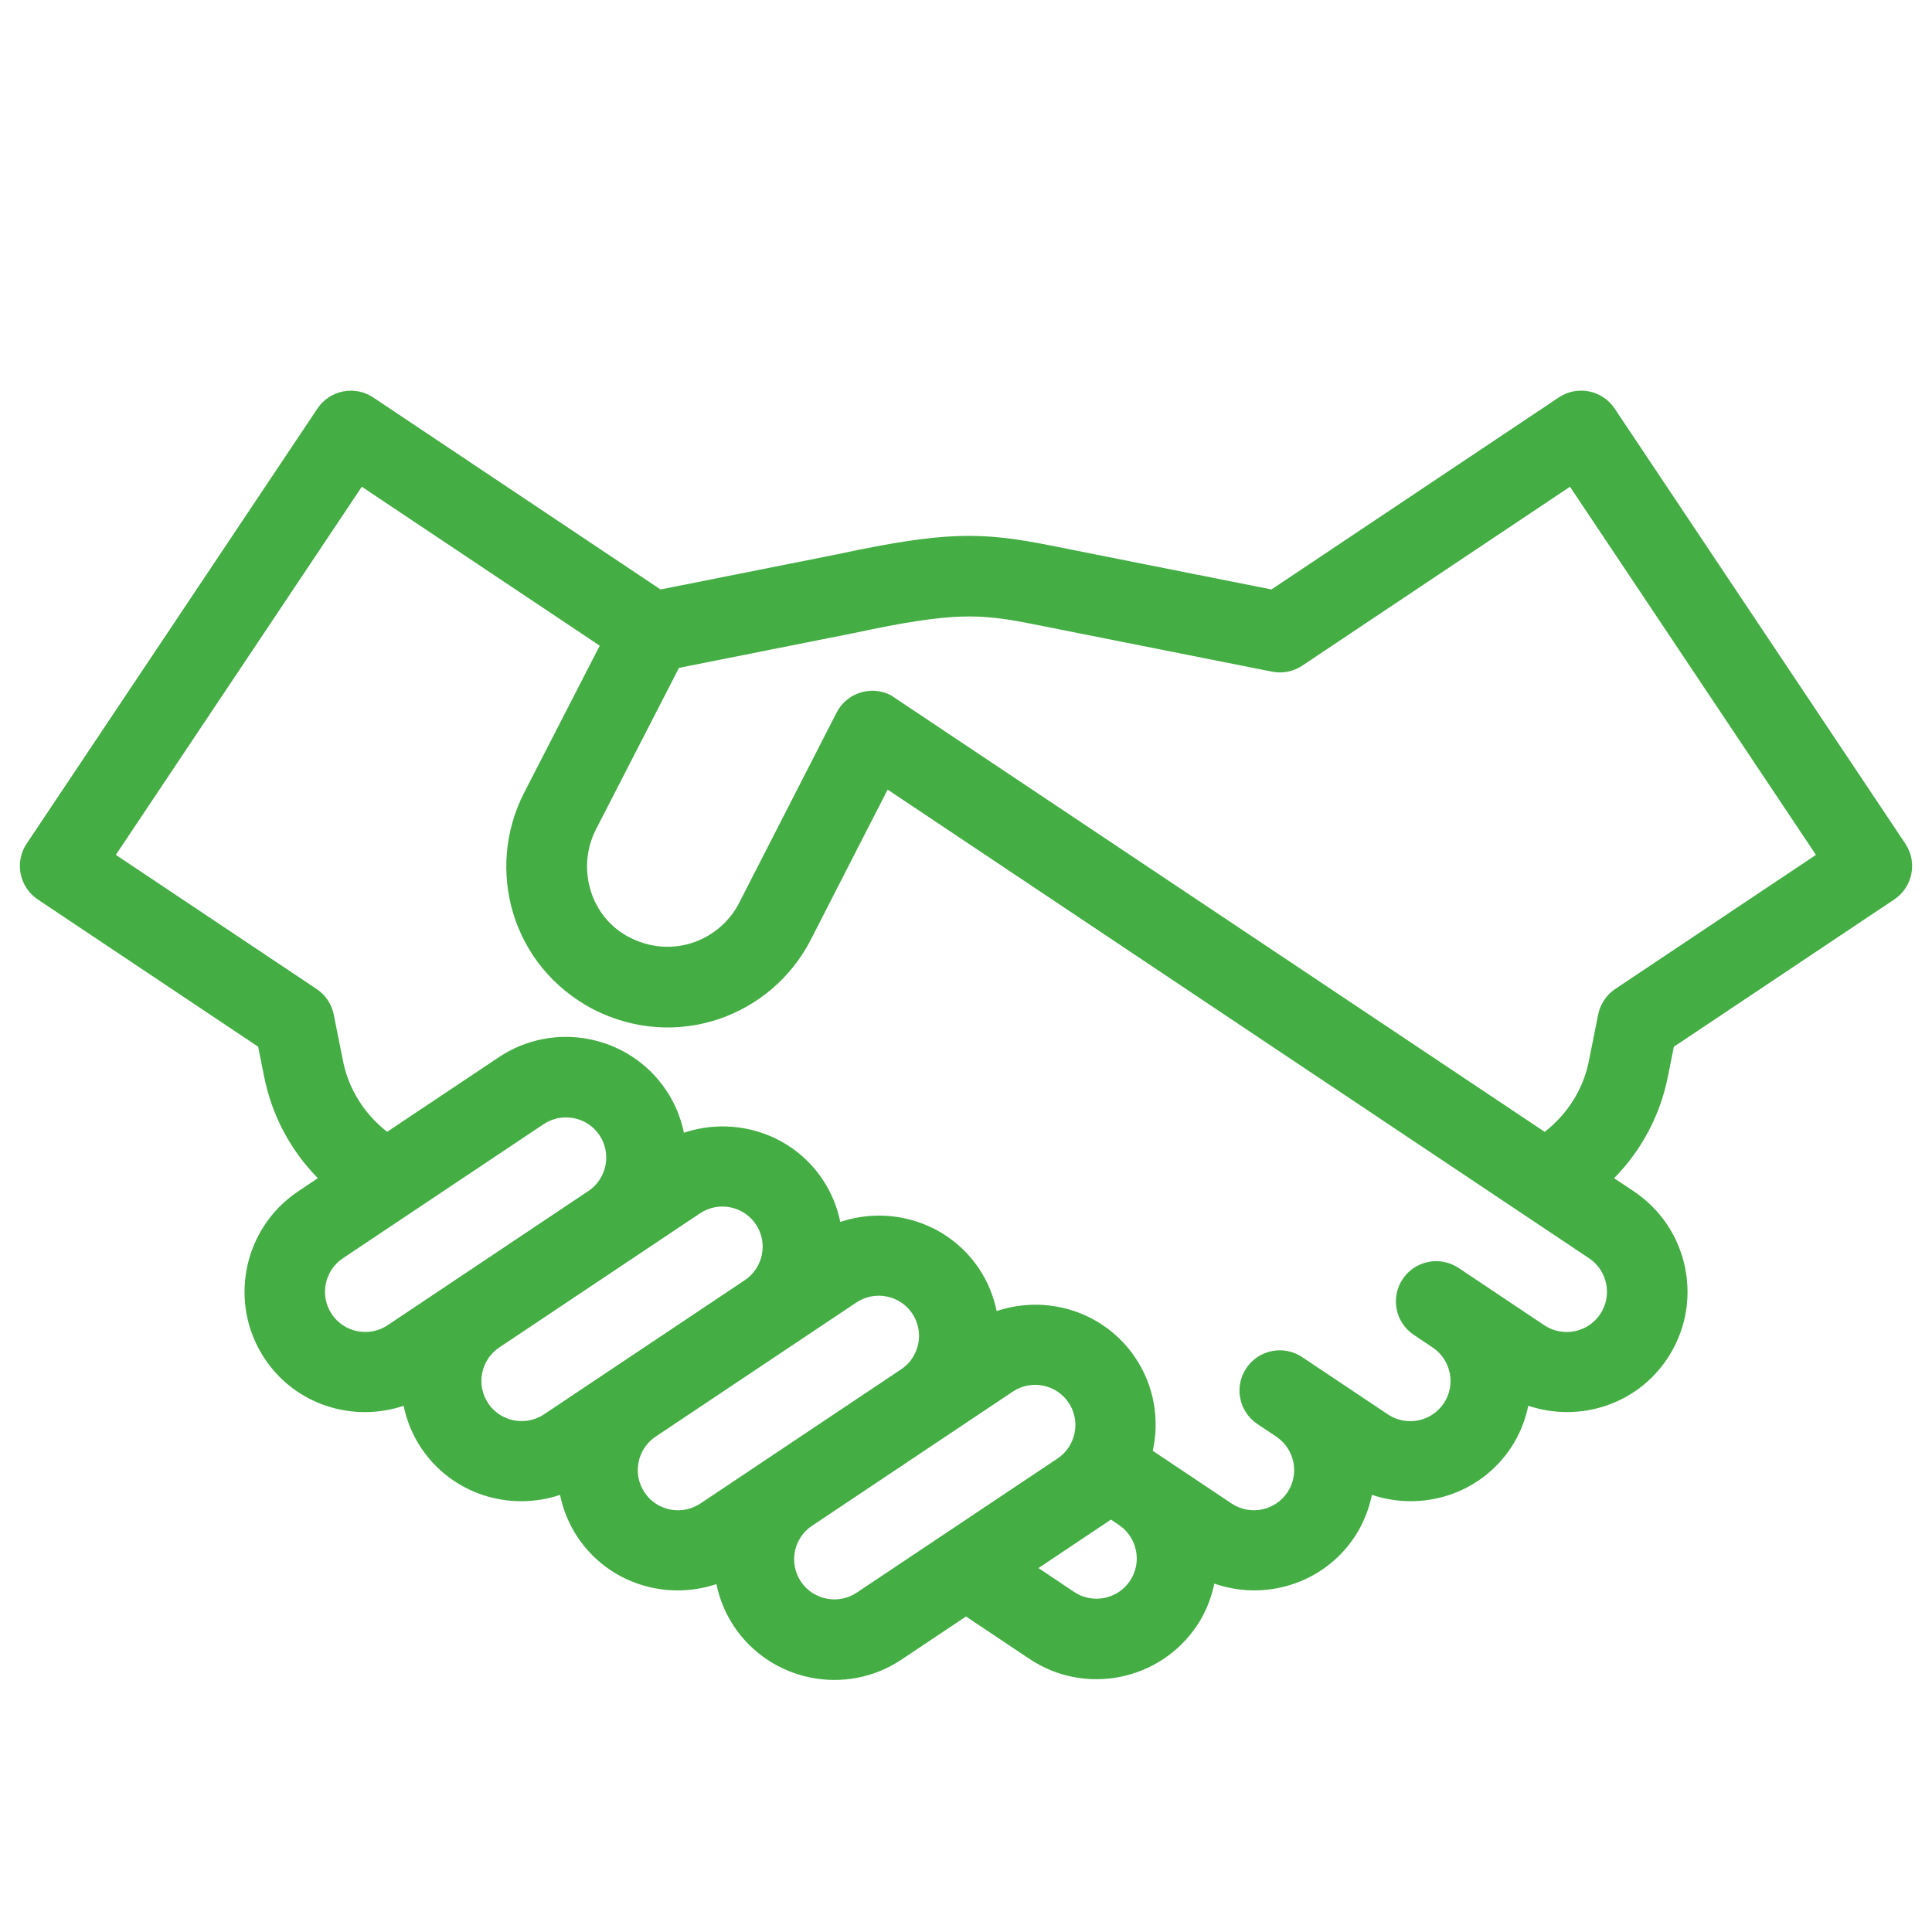 <?xml version="1.0" encoding="utf-8"?>
<!-- Generator: Adobe Illustrator 24.1.0, SVG Export Plug-In . SVG Version: 6.00 Build 0)  -->
<svg version="1.1" id="Layer_1" xmlns="http://www.w3.org/2000/svg" xmlns:xlink="http://www.w3.org/1999/xlink" x="0px" y="0px"
	 viewBox="0 0 48 48" style="enable-background:new 0 0 48 48;" xml:space="preserve">
 <style type="text/css">
                      * {
                        fill:#44ad44;
                      }
                    </style><path d="M41.586,26.006l5.476-3.659c0.459-0.307,0.583-0.928,0.275-1.387L40.115,10.15c-0.307-0.459-0.927-0.583-1.387-0.276
	l-7.139,4.771l-5.503-1.095c-1.705-0.339-2.605-0.352-5.274,0.219l-4.401,0.876l-7.138-4.77c-0.46-0.307-1.08-0.183-1.387,0.276
	L0.663,20.959c-0.308,0.459-0.184,1.08,0.275,1.387l5.476,3.659l0.148,0.741c0.193,0.969,0.658,1.837,1.335,2.525L7.407,29.6
	c-1.375,0.919-1.746,2.786-0.827,4.162c0.768,1.149,2.196,1.585,3.448,1.164c0.076,0.365,0.217,0.722,0.437,1.05
	c0.768,1.149,2.196,1.585,3.449,1.164c0.076,0.365,0.217,0.723,0.437,1.052c0.768,1.149,2.196,1.585,3.448,1.164
	c0.076,0.365,0.217,0.721,0.436,1.05c0.919,1.375,2.785,1.746,4.161,0.827L24,40.161l1.577,1.054
	c1.375,0.919,3.241,0.547,4.161-0.828c0.218-0.326,0.355-0.681,0.432-1.043c1.26,0.44,2.706,0.005,3.481-1.155
	c0.219-0.328,0.357-0.685,0.434-1.05c1.252,0.422,2.681-0.014,3.45-1.164c0.219-0.328,0.359-0.685,0.435-1.05
	c1.252,0.421,2.681-0.014,3.449-1.164c0.446-0.667,0.605-1.466,0.449-2.252c-0.157-0.786-0.61-1.464-1.276-1.91l-0.49-0.327
	c0.677-0.688,1.143-1.556,1.336-2.524L41.586,26.006z M8.243,32.65c-0.307-0.459-0.183-1.082,0.275-1.388l4.989-3.333
	c0.459-0.306,1.082-0.181,1.387,0.275c0.306,0.459,0.182,1.08-0.275,1.386L9.63,32.925C9.171,33.231,8.548,33.106,8.243,32.65z
	 M12.128,34.864c-0.305-0.457-0.183-1.076,0.271-1.383l4.994-3.337c0.459-0.306,1.082-0.181,1.387,0.275
	c0.307,0.459,0.182,1.081-0.276,1.387l-4.988,3.333C13.056,35.445,12.433,35.321,12.128,34.864z M16.014,37.08
	c-0.307-0.459-0.183-1.082,0.275-1.388l4.989-3.333c0.459-0.306,1.082-0.181,1.387,0.275c0.306,0.458,0.182,1.079-0.274,1.385
	l-4.99,3.335C16.941,37.661,16.318,37.537,16.014,37.08z M21.285,39.569c-0.459,0.306-1.082,0.181-1.387-0.275
	c-0.305-0.457-0.183-1.075,0.27-1.382l4.995-3.338c0.459-0.306,1.082-0.181,1.387,0.275c0.307,0.459,0.182,1.081-0.276,1.387
	L21.285,39.569z M28.074,39.276c-0.306,0.458-0.929,0.582-1.387,0.276L25.8,38.958c0,0,1.736-1.16,1.801-1.204l0.195,0.13
	c0.001,0.001,0.002,0.002,0.003,0.003C28.257,38.195,28.381,38.817,28.074,39.276z M20.141,23.352l1.912-3.735l17.428,11.645
	c0.458,0.306,0.582,0.93,0.275,1.388c-0.306,0.458-0.929,0.582-1.387,0.276l-2.132-1.425c-0.458-0.305-1.08-0.183-1.387,0.276
	c-0.308,0.459-0.184,1.08,0.275,1.387l0.474,0.317c0.454,0.308,0.577,0.927,0.271,1.384c-0.306,0.458-0.929,0.582-1.387,0.276
	l-2.132-1.425c-0.458-0.305-1.08-0.183-1.387,0.276c-0.308,0.459-0.184,1.08,0.275,1.387l0.478,0.319
	c0.451,0.309,0.573,0.925,0.268,1.38c-0.306,0.458-0.929,0.582-1.387,0.276l-1.958-1.309c0.169-0.77,0.042-1.603-0.43-2.308
	c-0.768-1.149-2.196-1.585-3.448-1.164c-0.076-0.365-0.217-0.721-0.436-1.05c-0.768-1.149-2.196-1.585-3.449-1.164
	c-0.076-0.365-0.217-0.723-0.437-1.052c-0.768-1.149-2.196-1.585-3.448-1.164c-0.076-0.365-0.217-0.722-0.437-1.05
	c-0.919-1.375-2.785-1.746-4.161-0.827l-2.776,1.854c-0.563-0.442-0.956-1.054-1.097-1.764l-0.229-1.148
	c-0.052-0.26-0.204-0.489-0.425-0.636l-4.989-3.333l6.111-9.146l5.911,3.949c0,0-0.972,1.891-1.878,3.654
	c-0.972,1.891-0.323,4.318,1.729,5.386C16.819,26.128,19.169,25.243,20.141,23.352z M39.705,25.209l-0.229,1.148
	c-0.141,0.71-0.534,1.322-1.098,1.764l-16.248-10.85c-0.492-0.251-1.095-0.057-1.346,0.435c0,0-2.197,4.293-2.424,4.733
	c-0.467,0.908-1.621,1.394-2.692,0.864c-1.012-0.501-1.35-1.741-0.864-2.692c0.192-0.377,2.064-4.018,2.064-4.018l4.347-0.865
	c2.476-0.53,3.121-0.487,4.479-0.216l5.909,1.175c0.263,0.051,0.529-0.001,0.751-0.149l6.652-4.445l6.111,9.146l-4.989,3.333
	C39.909,24.72,39.757,24.949,39.705,25.209z"/>
</svg>
